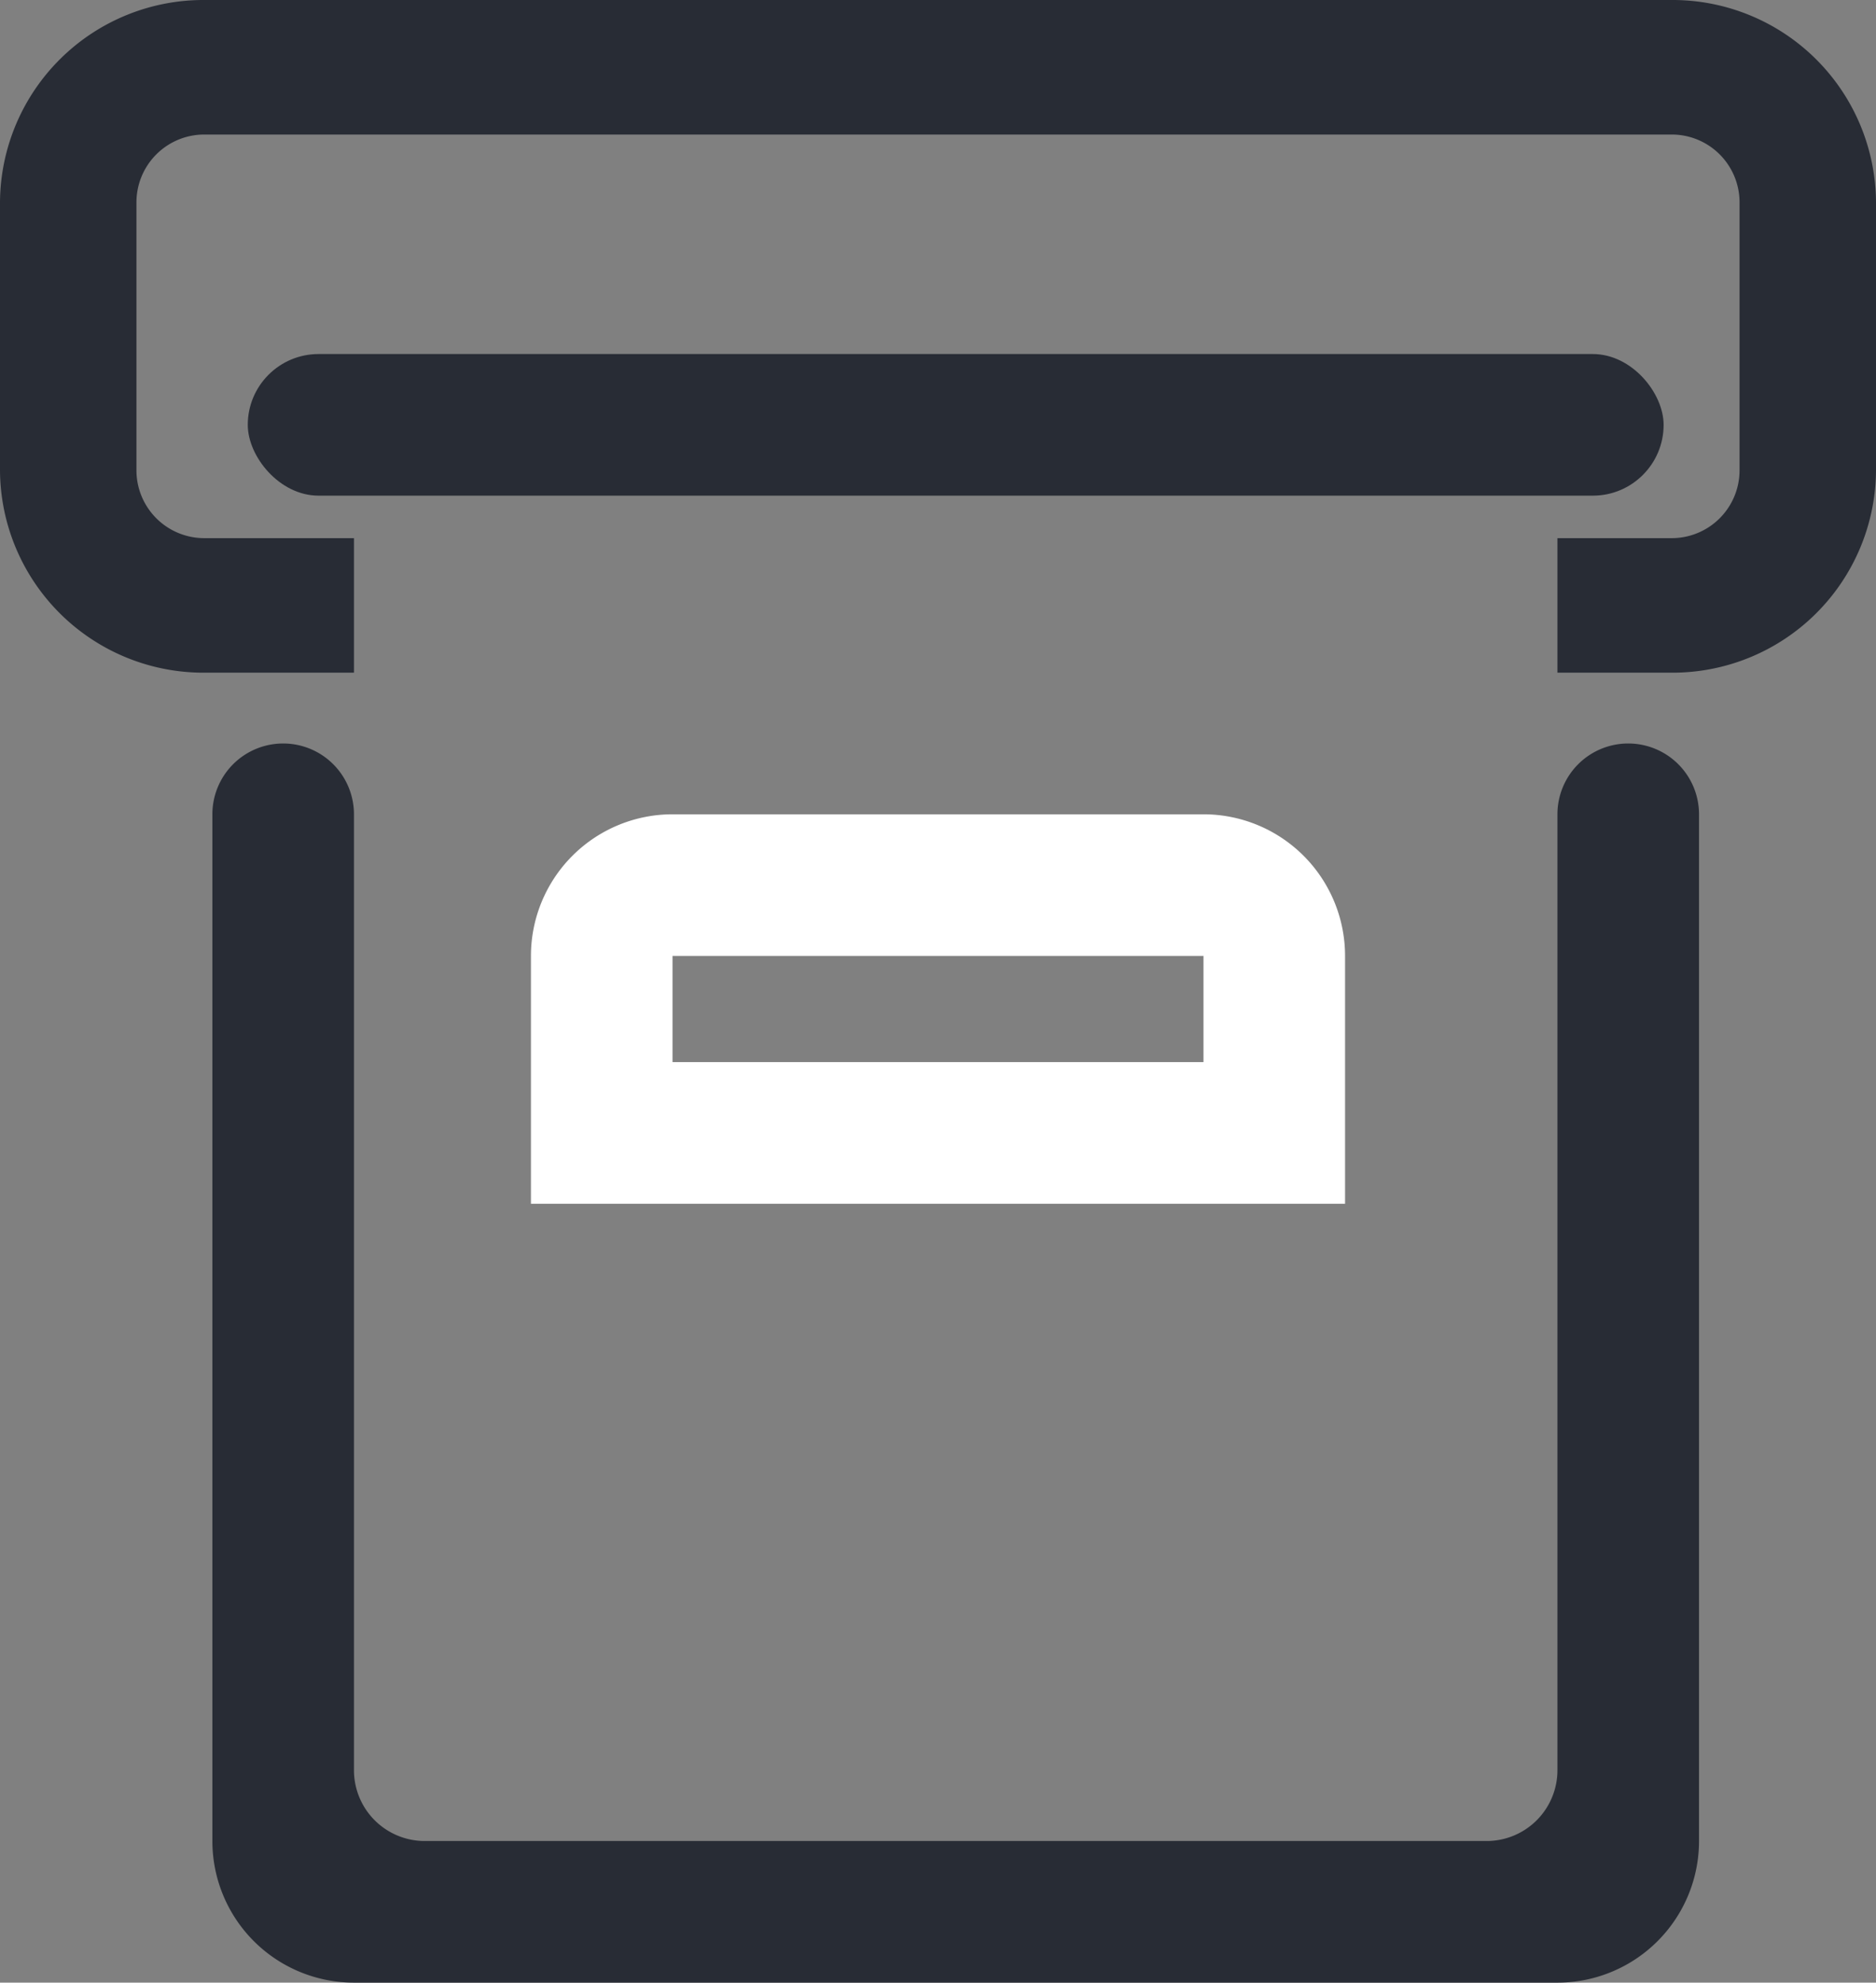 <svg xmlns="http://www.w3.org/2000/svg" width="53" height="56" viewBox="0 0 53 56">
  <rect x="0" y="0" width="53" height="56" fill="#808080" stroke="none"/>
  <g id="提现" transform="translate(0 0)">
    <path id="形状结合" d="M10,19H5.782A5.748,5.748,0,0,1,0,13.3V5.7A5.748,5.748,0,0,1,5.782,0H47.219A5.748,5.748,0,0,1,53,5.7v7.6A5.748,5.748,0,0,1,47.219,19H44V15.2h3.218a1.916,1.916,0,0,0,1.927-1.9V5.7a1.916,1.916,0,0,0-1.927-1.9H5.782A1.916,1.916,0,0,0,3.855,5.7v7.6a1.916,1.916,0,0,0,1.927,1.9H10V19Z" fill="#282c35"/>
    <rect id="矩形" width="40" height="4" rx="2" transform="translate(7 10)" fill="#282c35"/>
    <g id="矩形-2" data-name="矩形" transform="translate(15 23)" fill="none" stroke="#fff" stroke-miterlimit="10" stroke-width="4">
      <path d="M0,0H23a0,0,0,0,1,0,0V9a2,2,0,0,1-2,2H2A2,2,0,0,1,0,9V0A0,0,0,0,1,0,0Z" stroke="none"/>
      <path d="M4,2H19a2,2,0,0,1,2,2V9a0,0,0,0,1,0,0H2A0,0,0,0,1,2,9V4A2,2,0,0,1,4,2Z" fill="none"/>
    </g>
    <path id="联合_2" data-name="联合 2" d="M-1169-5627a4,4,0,0,1-4-4v-29h0a2,2,0,0,1,2-2,2,2,0,0,1,2,2h0v27a2,2,0,0,0,2,2h30a2,2,0,0,0,2-2v-27h0a2,2,0,0,1,2-2,2,2,0,0,1,2,2c0,.024,0,.048,0,.072V-5631a4,4,0,0,1-4,4Z" transform="translate(1179 5683)" fill="#282c35"/>
  </g>
</svg>
